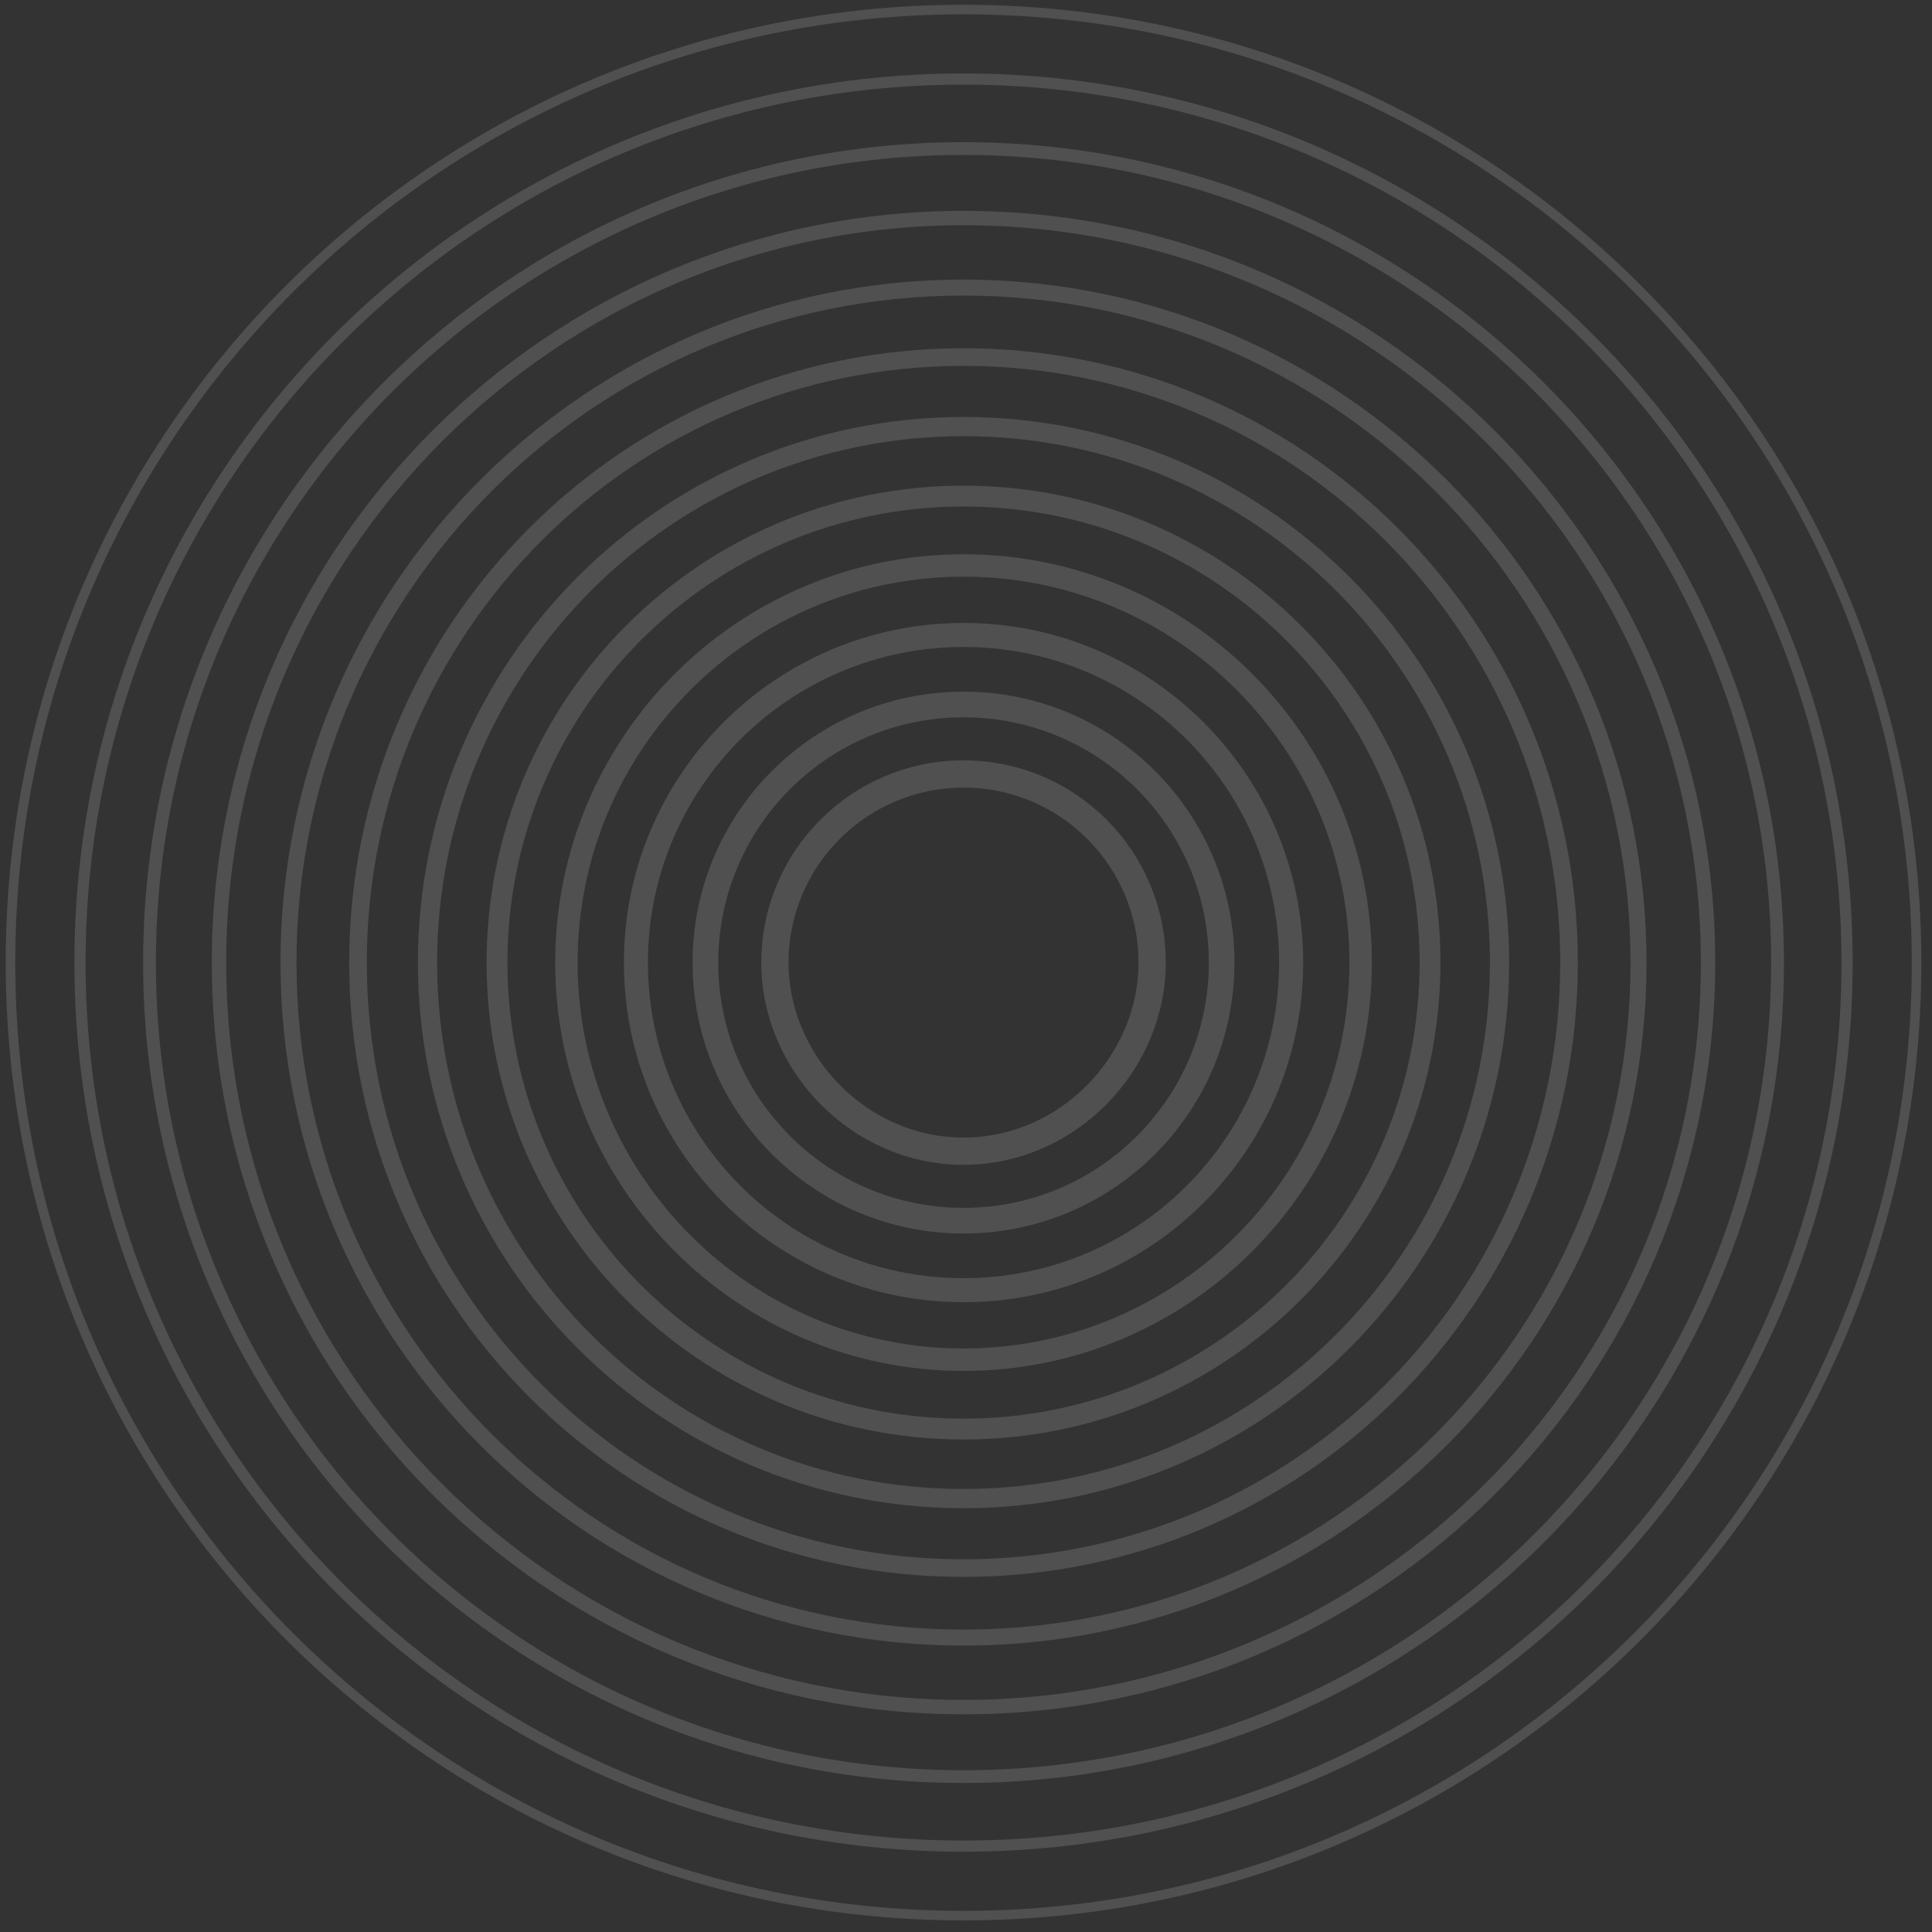 <svg width="164" height="164" viewBox="0 0 164 164" fill="none" xmlns="http://www.w3.org/2000/svg">
<rect x="0" y="0" width="164" height="164" fill="#333333" stroke="none"/>
<g opacity="0.89">
<g opacity="0.89">
<path opacity="0.89" d="M81.79 162.61C126.47 162.61 162.69 126.39 162.69 81.71C162.69 37.03 126.47 0.81 81.79 0.81C37.11 0.81 0.89 37.03 0.89 81.71C0.89 126.39 37.11 162.61 81.79 162.61Z" stroke="white" stroke-opacity="0.2" stroke-width="0.813" stroke-linecap="round" stroke-linejoin="round"/>
</g>
<g opacity="0.89">
<path opacity="0.89" d="M81.79 156.71C123.211 156.71 156.79 123.131 156.79 81.71C156.79 40.289 123.211 6.71 81.79 6.71C40.368 6.71 6.79 40.289 6.79 81.71C6.79 123.131 40.368 156.71 81.79 156.71Z" stroke="white" stroke-opacity="0.2" stroke-width="0.949" stroke-linecap="round" stroke-linejoin="round"/>
</g>
<g opacity="0.89">
<path opacity="0.89" d="M81.79 150.81C119.953 150.81 150.89 119.873 150.89 81.71C150.89 43.547 119.953 12.61 81.79 12.61C43.627 12.61 12.69 43.547 12.69 81.71C12.69 119.873 43.627 150.81 81.79 150.81Z" stroke="white" stroke-opacity="0.2" stroke-width="1.086" stroke-linecap="round" stroke-linejoin="round"/>
</g>
<g opacity="0.89">
<path opacity="0.89" d="M81.79 144.91C116.694 144.91 144.99 116.614 144.99 81.71C144.99 46.806 116.694 18.51 81.79 18.51C46.886 18.51 18.59 46.806 18.59 81.71C18.59 116.614 46.886 144.91 81.79 144.91Z" stroke="white" stroke-opacity="0.2" stroke-width="1.222" stroke-linecap="round" stroke-linejoin="round"/>
</g>
<g opacity="0.89">
<path opacity="0.89" d="M81.79 139.01C113.436 139.01 139.09 113.356 139.09 81.71C139.09 50.064 113.436 24.41 81.79 24.41C50.144 24.41 24.49 50.064 24.49 81.71C24.49 113.356 50.144 139.01 81.79 139.01Z" stroke="white" stroke-opacity="0.2" stroke-width="1.359" stroke-linecap="round" stroke-linejoin="round"/>
</g>
<g opacity="0.89">
<path opacity="0.89" d="M81.79 133.11C110.177 133.11 133.19 110.097 133.19 81.71C133.19 53.323 110.177 30.31 81.79 30.31C53.403 30.31 30.39 53.323 30.39 81.71C30.39 110.097 53.403 133.11 81.79 133.11Z" stroke="white" stroke-opacity="0.2" stroke-width="1.496" stroke-linecap="round" stroke-linejoin="round"/>
</g>
<g opacity="0.89">
<path opacity="0.89" d="M81.79 127.21C106.919 127.21 127.29 106.839 127.29 81.71C127.29 56.581 106.919 36.21 81.79 36.21C56.661 36.21 36.29 56.581 36.29 81.71C36.29 106.839 56.661 127.21 81.79 127.21Z" stroke="white" stroke-opacity="0.2" stroke-width="1.632" stroke-linecap="round" stroke-linejoin="round"/>
</g>
<g opacity="0.89">
<path opacity="0.89" d="M81.79 121.31C103.66 121.31 121.39 103.58 121.39 81.71C121.39 59.84 103.66 42.11 81.79 42.11C59.919 42.11 42.19 59.84 42.19 81.71C42.19 103.58 59.919 121.31 81.79 121.31Z" stroke="white" stroke-opacity="0.2" stroke-width="1.769" stroke-linecap="round" stroke-linejoin="round"/>
</g>
<g opacity="0.89">
<path opacity="0.89" d="M81.79 115.42C100.407 115.42 115.5 100.328 115.5 81.71C115.5 63.093 100.407 48 81.79 48C63.172 48 48.08 63.093 48.08 81.71C48.08 100.328 63.172 115.42 81.79 115.42Z" stroke="white" stroke-opacity="0.2" stroke-width="1.905" stroke-linecap="round" stroke-linejoin="round"/>
</g>
<g opacity="0.89">
<path opacity="0.89" d="M81.79 109.52C97.149 109.52 109.6 97.069 109.6 81.71C109.6 66.351 97.149 53.9 81.79 53.9C66.431 53.9 53.98 66.351 53.98 81.71C53.98 97.069 66.431 109.52 81.79 109.52Z" stroke="white" stroke-opacity="0.2" stroke-width="2.042" stroke-linecap="round" stroke-linejoin="round"/>
</g>
<g opacity="0.89">
<path opacity="0.89" d="M81.79 103.62C93.89 103.62 103.7 93.811 103.7 81.71C103.7 69.609 93.89 59.8 81.79 59.8C69.689 59.8 59.88 69.609 59.88 81.71C59.88 93.811 69.689 103.62 81.79 103.62Z" stroke="white" stroke-opacity="0.2" stroke-width="2.179" stroke-linecap="round" stroke-linejoin="round"/>
</g>
<g opacity="0.89">
<path opacity="0.89" d="M81.79 97.72C90.632 97.72 97.8 90.252 97.8 81.71C97.8 72.868 90.632 65.7 81.79 65.7C72.948 65.7 65.78 72.868 65.78 81.71C65.78 90.252 72.948 97.72 81.79 97.72Z" stroke="white" stroke-opacity="0.2" stroke-width="2.315" stroke-linecap="round" stroke-linejoin="round"/>
</g>
</g>
</svg>